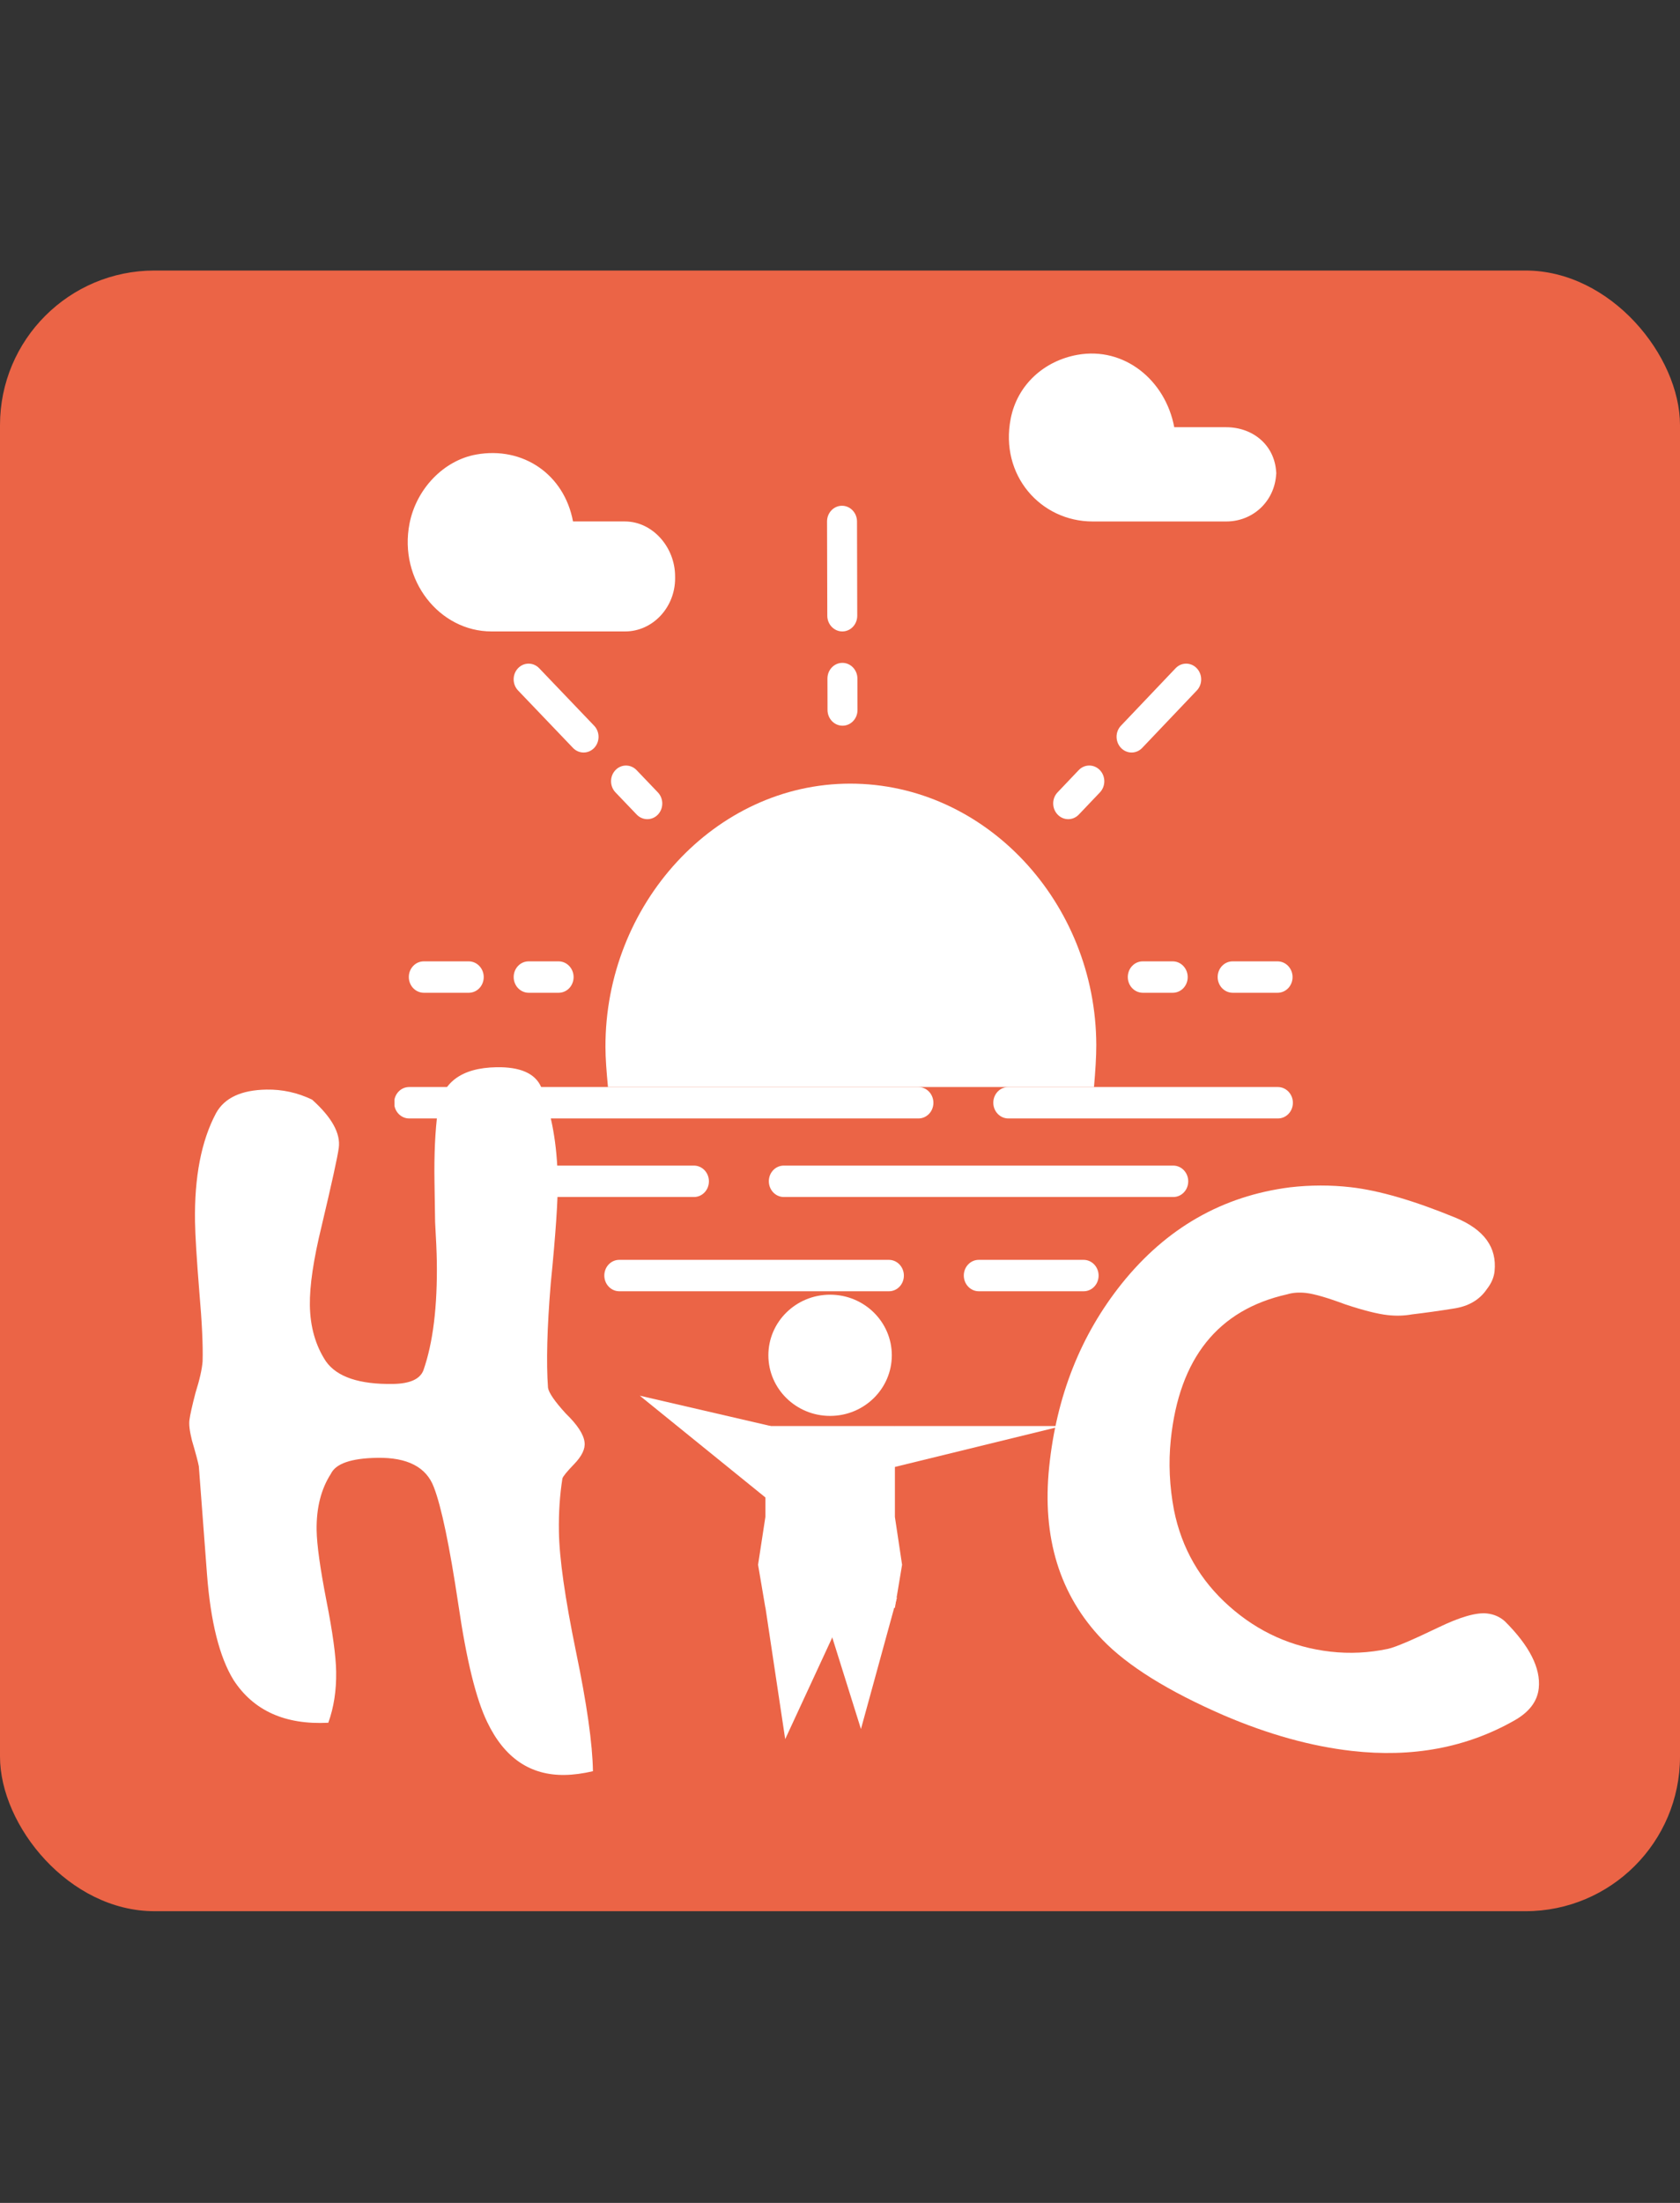 <svg width="87" height="114" viewBox="0 0 87 114" fill="none" xmlns="http://www.w3.org/2000/svg">
<rect x="0" y="0" width="87" height="114" fill="#333333" stroke="none"/>
<rect y="14" width="87" height="84.904" rx="8" fill="#EB6446"/>
<g clip-path="url(#clip0_825_1161)">
<path d="M56.772 54.078C56.753 46.721 51.047 40.553 44.028 40.553C37.009 40.553 31.334 46.822 31.354 54.179C31.355 54.781 31.408 55.441 31.484 56.254L56.653 56.254C56.724 55.441 56.774 54.679 56.772 54.078Z" fill="white"/>
<path d="M47.563 57.88L21.19 57.88C20.761 57.88 20.413 57.516 20.412 57.067C20.411 56.618 20.757 56.254 21.186 56.254L47.559 56.254C47.988 56.254 48.335 56.618 48.337 57.067C48.338 57.516 47.992 57.88 47.563 57.88Z" fill="white"/>
<path d="M66.179 57.88L52.217 57.88C51.788 57.88 51.44 57.516 51.439 57.067C51.438 56.618 51.784 56.254 52.213 56.254L66.175 56.254C66.604 56.254 66.951 56.618 66.953 57.067C66.954 57.516 66.608 57.88 66.179 57.88Z" fill="white"/>
<path d="M60.76 61.945L40.592 61.945C40.163 61.945 39.816 61.581 39.815 61.132C39.813 60.683 40.159 60.319 40.588 60.319L60.756 60.319C61.185 60.319 61.532 60.683 61.533 61.132C61.535 61.581 61.189 61.945 60.76 61.945Z" fill="white"/>
<path d="M43.62 32.677C43.191 32.677 42.843 32.313 42.842 31.864L42.829 26.986C42.828 26.538 43.174 26.173 43.603 26.173C44.032 26.173 44.379 26.538 44.381 26.986L44.393 31.864C44.394 32.313 44.048 32.677 43.62 32.677Z" fill="white"/>
<path d="M43.632 37.555C43.203 37.555 42.856 37.191 42.854 36.742L42.85 35.116C42.849 34.667 43.195 34.303 43.624 34.303C44.053 34.303 44.4 34.667 44.402 35.116L44.406 36.742C44.407 37.191 44.061 37.555 43.632 37.555Z" fill="white"/>
<path d="M58.601 38.943C58.402 38.943 58.204 38.863 58.052 38.705C57.748 38.387 57.746 37.872 58.049 37.555L60.878 34.582C61.18 34.264 61.671 34.264 61.975 34.582C62.279 34.9 62.28 35.415 61.978 35.732L59.149 38.705C58.998 38.863 58.8 38.943 58.601 38.943Z" fill="white"/>
<path d="M55.319 42.392C55.12 42.392 54.921 42.313 54.77 42.154C54.465 41.836 54.464 41.322 54.767 41.004L55.861 39.854C56.164 39.537 56.654 39.537 56.958 39.854C57.262 40.171 57.264 40.687 56.961 41.005L55.867 42.154C55.716 42.313 55.517 42.392 55.319 42.392Z" fill="white"/>
<path d="M66.163 51.376L63.836 51.376C63.407 51.376 63.059 51.012 63.058 50.563C63.057 50.114 63.402 49.75 63.831 49.75L66.158 49.75C66.587 49.75 66.935 50.114 66.936 50.563C66.937 51.012 66.591 51.376 66.163 51.376Z" fill="white"/>
<path d="M60.733 51.376L59.181 51.376C58.752 51.376 58.405 51.012 58.404 50.563C58.403 50.114 58.748 49.75 59.177 49.75L60.729 49.75C61.158 49.75 61.505 50.114 61.506 50.563C61.508 51.012 61.162 51.376 60.733 51.376Z" fill="white"/>
<path d="M24.276 51.376L21.949 51.376C21.52 51.376 21.172 51.012 21.171 50.563C21.17 50.114 21.516 49.75 21.945 49.75L24.272 49.75C24.701 49.75 25.049 50.114 25.05 50.563C25.051 51.012 24.705 51.376 24.276 51.376Z" fill="white"/>
<path d="M28.93 51.376L27.379 51.376C26.95 51.376 26.602 51.012 26.601 50.563C26.6 50.114 26.946 49.75 27.375 49.75L28.926 49.75C29.355 49.75 29.703 50.114 29.704 50.563C29.705 51.012 29.359 51.376 28.93 51.376Z" fill="white"/>
<path d="M30.222 38.943C30.024 38.943 29.825 38.863 29.673 38.705L26.829 35.732C26.525 35.415 26.523 34.9 26.826 34.582C27.128 34.264 27.619 34.264 27.923 34.582L30.767 37.555C31.071 37.872 31.073 38.387 30.77 38.705C30.619 38.863 30.421 38.943 30.222 38.943Z" fill="white"/>
<path d="M33.522 42.392C33.324 42.392 33.125 42.313 32.973 42.155L31.873 41.006C31.569 40.688 31.567 40.173 31.87 39.855C32.172 39.537 32.662 39.538 32.967 39.855L34.067 41.005C34.371 41.323 34.373 41.837 34.07 42.155C33.919 42.313 33.721 42.392 33.522 42.392Z" fill="white"/>
<path d="M35.938 61.945L28.182 61.945C27.753 61.945 27.405 61.581 27.404 61.132C27.403 60.683 27.749 60.319 28.177 60.319L35.934 60.319C36.363 60.319 36.711 60.683 36.712 61.132C36.713 61.581 36.367 61.945 35.938 61.945Z" fill="white"/>
<path d="M56.118 66.823L50.689 66.823C50.26 66.823 49.912 66.459 49.911 66.01C49.91 65.561 50.256 65.197 50.685 65.197L56.114 65.197C56.543 65.197 56.891 65.561 56.892 66.01C56.893 66.459 56.547 66.823 56.118 66.823Z" fill="white"/>
<path d="M60.809 22.108C60.353 19.669 58.216 17.929 55.798 18.362C54.093 18.667 52.689 19.889 52.34 21.664C51.765 24.595 53.89 26.986 56.583 26.986L63.504 26.986C64.938 26.986 66.097 25.862 66.093 24.36L66.093 24.594C66.09 23.092 64.925 22.108 63.492 22.108L60.809 22.108V22.108Z" fill="white"/>
<path d="M29.674 26.986C29.219 24.547 27.083 23.089 24.665 23.521C22.96 23.826 21.557 25.313 21.208 27.089C20.633 30.02 22.758 32.677 25.451 32.677L32.372 32.677C33.806 32.677 34.964 31.428 34.961 29.925L34.96 29.816C34.956 28.313 33.791 26.985 32.358 26.985L29.674 26.985L29.674 26.986Z" fill="white"/>
<path d="M46.035 66.823L32.073 66.823C31.644 66.823 31.296 66.459 31.295 66.01C31.294 65.561 31.64 65.197 32.068 65.197L46.031 65.197C46.459 65.197 46.807 65.561 46.808 66.01C46.809 66.459 46.464 66.823 46.035 66.823Z" fill="white"/>
</g>
<path d="M66.809 61.443C67.867 61.322 68.913 61.32 69.946 61.438C71.417 61.605 73.232 62.134 75.392 63.023C76.857 63.633 77.525 64.555 77.397 65.788C77.364 66.106 77.232 66.413 77 66.709C76.621 67.27 76.043 67.606 75.267 67.719C74.531 67.837 73.817 67.937 73.125 68.019C72.715 68.093 72.292 68.105 71.855 68.055C71.338 67.997 70.613 67.814 69.68 67.506C68.751 67.159 68.067 66.96 67.63 66.91C67.272 66.87 66.948 66.893 66.658 66.981C63.077 67.781 61.067 70.29 60.63 74.507C60.507 75.701 60.562 76.915 60.796 78.149C61.194 80.127 62.148 81.785 63.658 83.124C65.168 84.464 66.917 85.246 68.904 85.473C69.898 85.586 70.888 85.537 71.875 85.328C72.245 85.249 73.107 84.884 74.461 84.233C75.604 83.679 76.454 83.434 77.01 83.497C77.368 83.538 77.676 83.673 77.933 83.904C79.209 85.176 79.793 86.33 79.686 87.364C79.616 88.04 79.196 88.597 78.427 89.032C75.949 90.441 73.14 90.967 70.001 90.609C67.894 90.37 65.686 89.756 63.375 88.768C60.489 87.514 58.393 86.209 57.086 84.852C54.872 82.547 53.954 79.564 54.333 75.904C54.712 72.243 55.965 69.085 58.09 66.428C60.398 63.551 63.305 61.889 66.809 61.443Z" fill="white"/>
<path d="M10.297 75.881C10.256 75.658 10.137 75.212 9.94 74.543C9.82 74.059 9.777 73.706 9.811 73.481C9.844 73.219 9.949 72.75 10.125 72.075C10.338 71.4 10.461 70.856 10.492 70.445C10.516 69.623 10.46 68.429 10.323 66.863C10.185 65.148 10.11 63.936 10.099 63.227C10.062 60.912 10.425 59.039 11.187 57.607C11.623 56.815 12.494 56.408 13.8 56.386C14.621 56.372 15.408 56.545 16.16 56.905C17.183 57.821 17.644 58.653 17.544 59.402C17.477 59.889 17.18 61.238 16.655 63.45C16.234 65.175 16.031 66.541 16.047 67.549C16.064 68.669 16.341 69.635 16.876 70.447C17.449 71.259 18.613 71.649 20.367 71.619C21.226 71.604 21.745 71.371 21.924 70.92C22.425 69.493 22.657 67.603 22.62 65.251C22.613 64.804 22.584 64.132 22.532 63.237C22.518 62.303 22.507 61.613 22.5 61.165C22.478 59.746 22.533 58.532 22.667 57.522C22.867 56.025 23.882 55.26 25.711 55.229C26.943 55.208 27.714 55.549 28.024 56.253C28.568 57.626 28.854 59.226 28.883 61.055C28.899 62.063 28.777 63.858 28.519 66.438C28.331 68.719 28.284 70.512 28.379 71.817C28.421 72.078 28.726 72.521 29.296 73.146C29.903 73.733 30.228 74.231 30.272 74.641C30.314 74.977 30.133 75.353 29.729 75.771C29.362 76.151 29.16 76.397 29.125 76.509C28.989 77.371 28.928 78.286 28.944 79.257C28.965 80.638 29.259 82.705 29.825 85.459C30.39 88.175 30.684 90.242 30.706 91.66C30.185 91.781 29.701 91.846 29.253 91.853C27.461 91.884 26.121 90.974 25.234 89.122C24.655 87.937 24.157 85.911 23.738 83.043C23.28 79.989 22.856 77.961 22.467 76.96C22.077 75.921 21.099 75.415 19.531 75.442C18.187 75.465 17.389 75.74 17.136 76.267C16.625 77.06 16.379 78.035 16.397 79.193C16.409 79.939 16.577 81.15 16.902 82.824C17.226 84.462 17.395 85.691 17.408 86.512C17.423 87.483 17.287 88.363 17.001 89.152C14.763 89.265 13.127 88.528 12.094 86.94C11.366 85.757 10.908 83.936 10.72 81.475C10.579 79.61 10.438 77.745 10.297 75.881Z" fill="white"/>
<path d="M46.183 70.136C46.183 71.868 44.752 73.273 42.987 73.273C41.222 73.273 39.791 71.868 39.791 70.136C39.791 68.404 41.222 67 42.987 67C44.752 67 46.183 68.404 46.183 70.136Z" fill="white"/>
<path d="M39.636 73.796H46.343V78.5L46.715 80.976L46.343 83.205H39.636L39.257 80.976L39.636 78.5V73.796Z" fill="white"/>
<path d="M40.662 90L39.641 83.205L44.052 82.682L40.662 90Z" fill="white"/>
<path d="M44.585 89.477L42.455 82.682H46.45L44.585 89.477Z" fill="white"/>
<path d="M33.132 72.227L39.907 73.796L40.44 78.144L33.132 72.227Z" fill="white"/>
<path d="M55 73.796L44.319 76.409L46.346 73.796L55 73.796Z" fill="white"/>
<defs>
<clipPath id="clip0_825_1161">
<rect width="47.142" height="48.199" fill="white" transform="matrix(0.987 -9.39534e-09 0.003 1.012 20.312 18.17)"/>
</clipPath>
</defs>
</svg>
